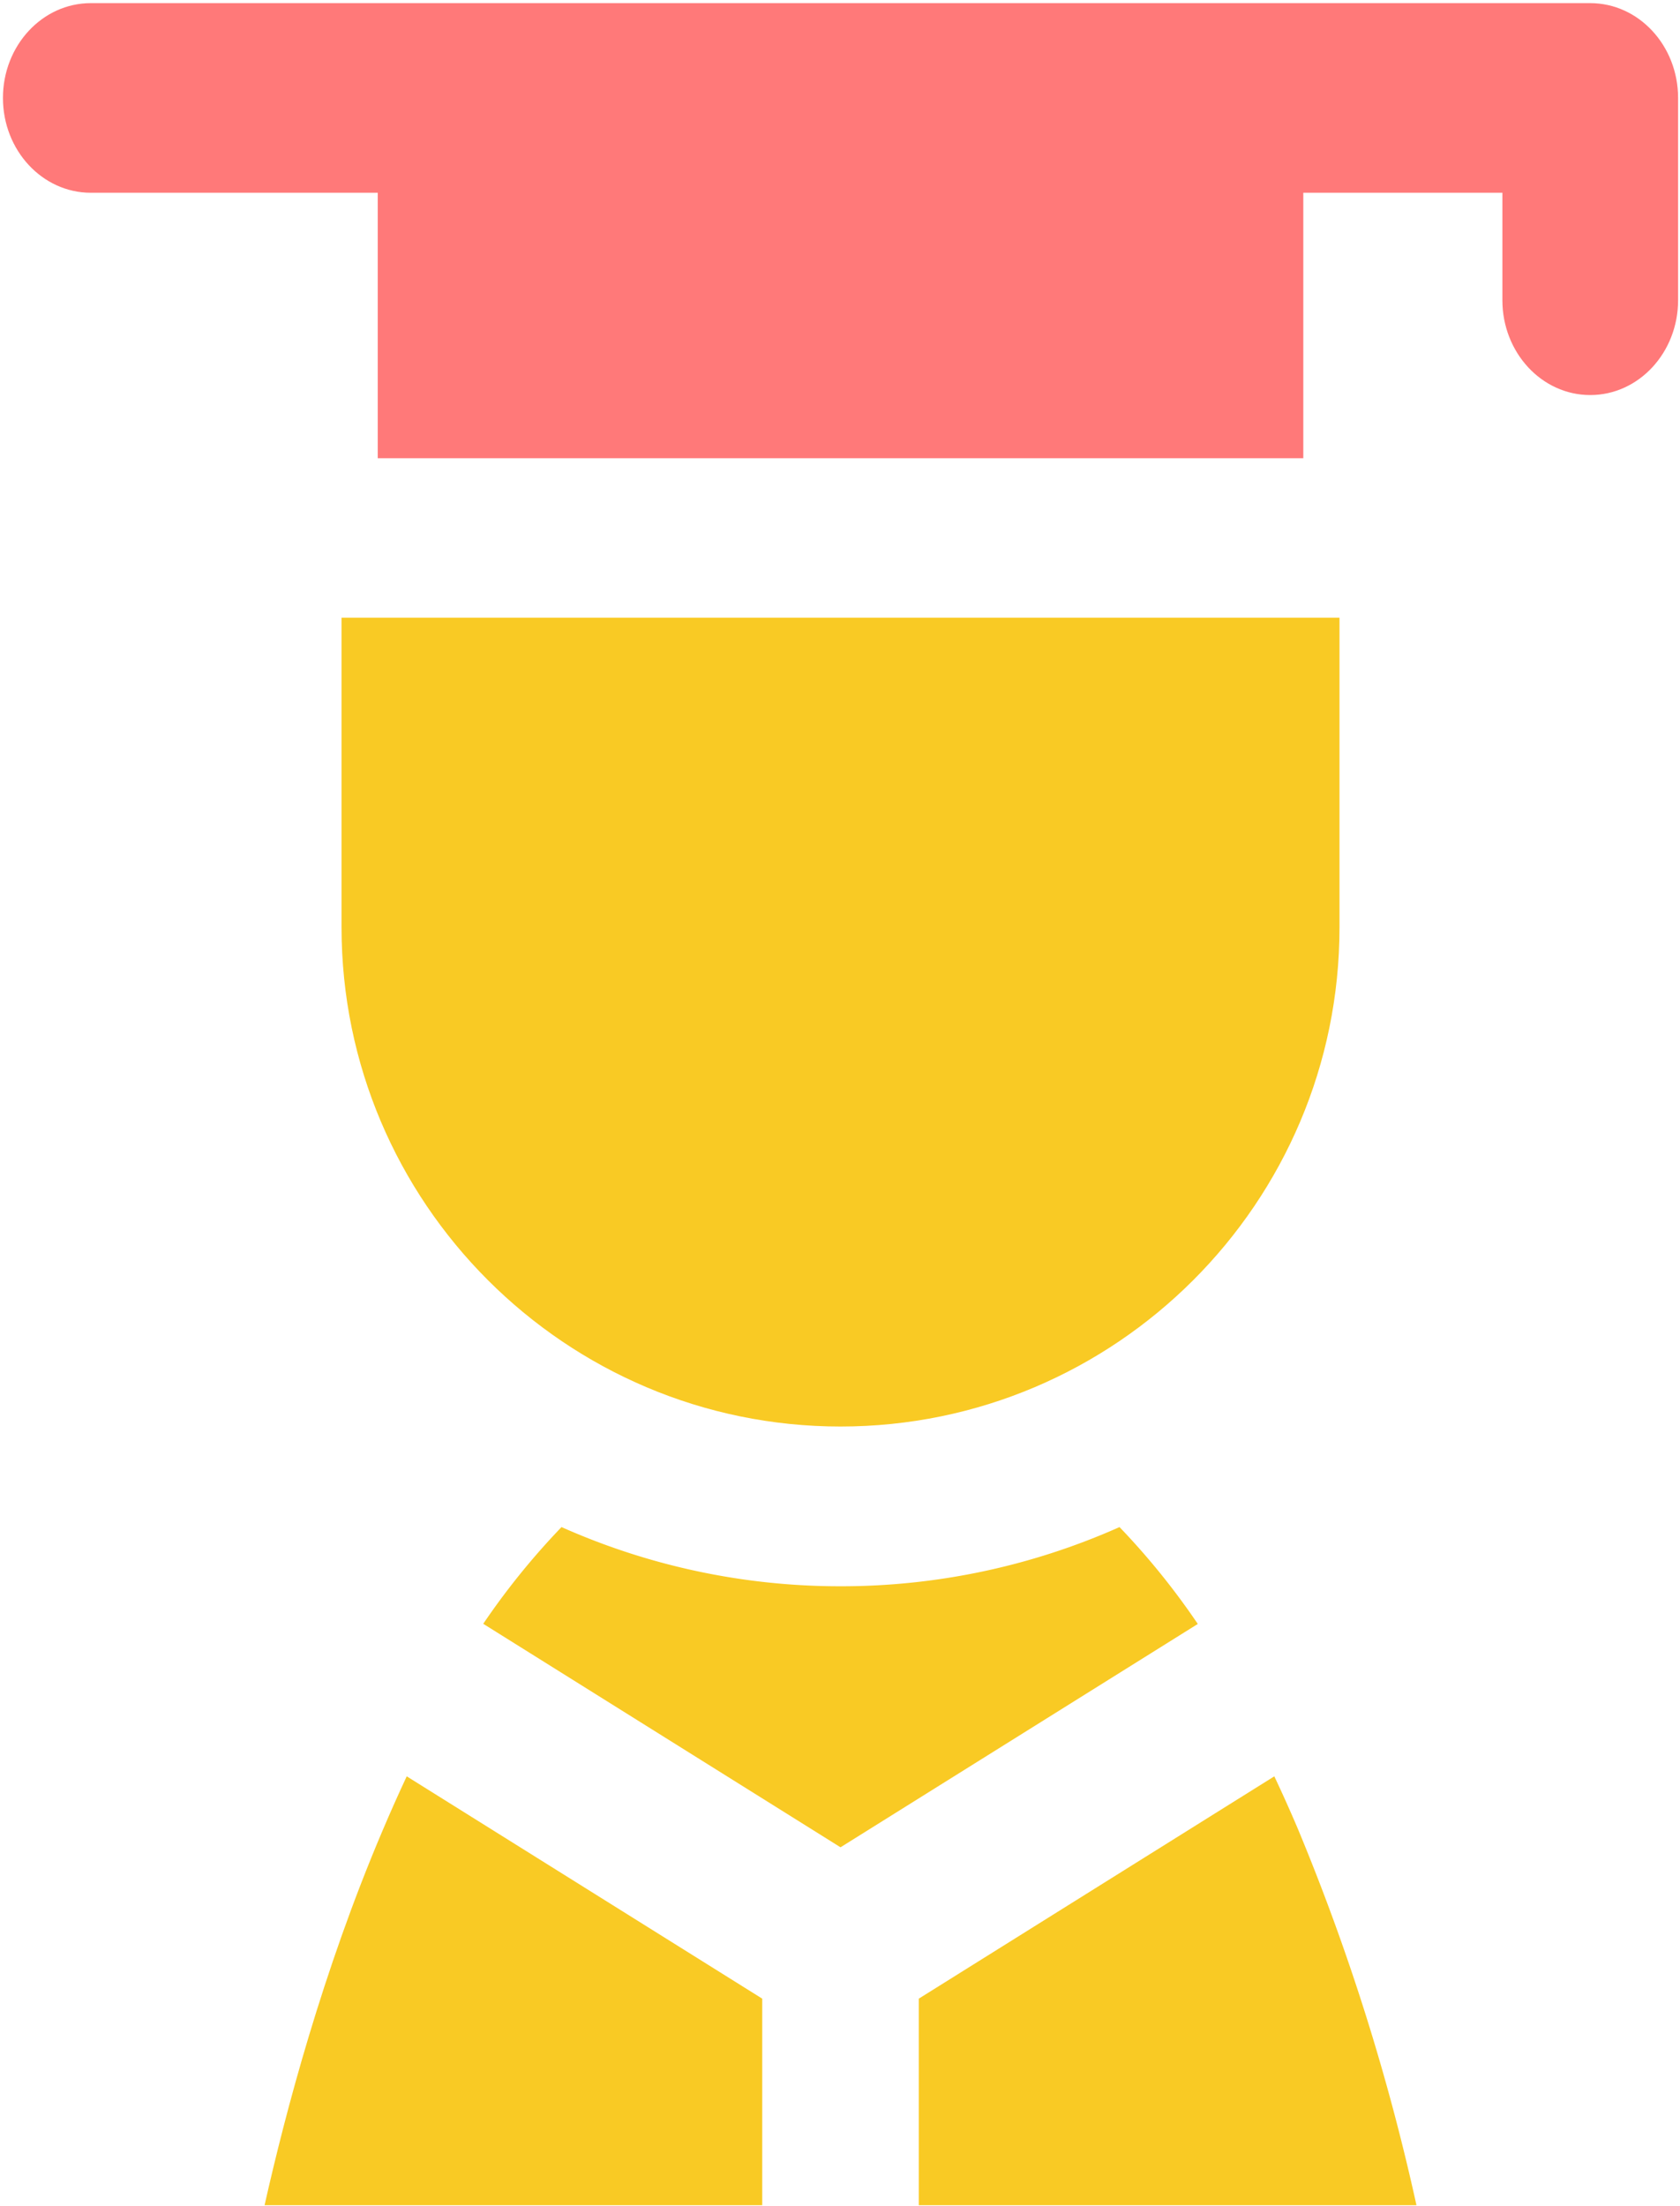 <svg xmlns="http://www.w3.org/2000/svg" width="45.667" height="59.933" viewBox="745.15 569.5 11.417 14.983"><g data-name="CompositeLayer"><path d="M755.957 569.521h-10.19c-.33 0-.597.289-.597.644 0 .356.268.644.597.644h1.95v1.803h6.29v-1.803h1.353v.73c0 .355.267.644.597.644.33 0 .597-.289.597-.644v-1.374c0-.355-.267-.644-.597-.644Z" fill="#ff7979" fill-rule="evenodd" data-name="Path 7633"/><path d="M747.471 573.695v2.103c0 1.87 1.522 3.391 3.391 3.391 1.87 0 3.391-1.52 3.391-3.39v-2.104h-6.782Z" fill="#f9ca24" fill-rule="evenodd" data-name="Path 7632"/><path d="m750.862 582.047 2.428-1.517a4.981 4.981 0 0 0-.532-.658 4.65 4.65 0 0 1-1.896.402 4.651 4.651 0 0 1-1.896-.402 4.99 4.99 0 0 0-.532.657l2.428 1.518Z" fill="#f9ca24" fill-rule="evenodd" data-name="Path 7637"/><path d="m750.33 583.075-2.416-1.51c-.056.12-.112.245-.167.375-.404.95-.657 1.906-.799 2.538h3.382v-1.403Z" fill="#f9ca24" fill-rule="evenodd" data-name="Path 7639"/><path d="M751.394 584.478h3.382a15.056 15.056 0 0 0-.807-2.559c-.052-.122-.105-.24-.159-.354l-2.416 1.51v1.403Z" fill="#f9ca24" fill-rule="evenodd" data-name="Path 7638"/></g></svg>